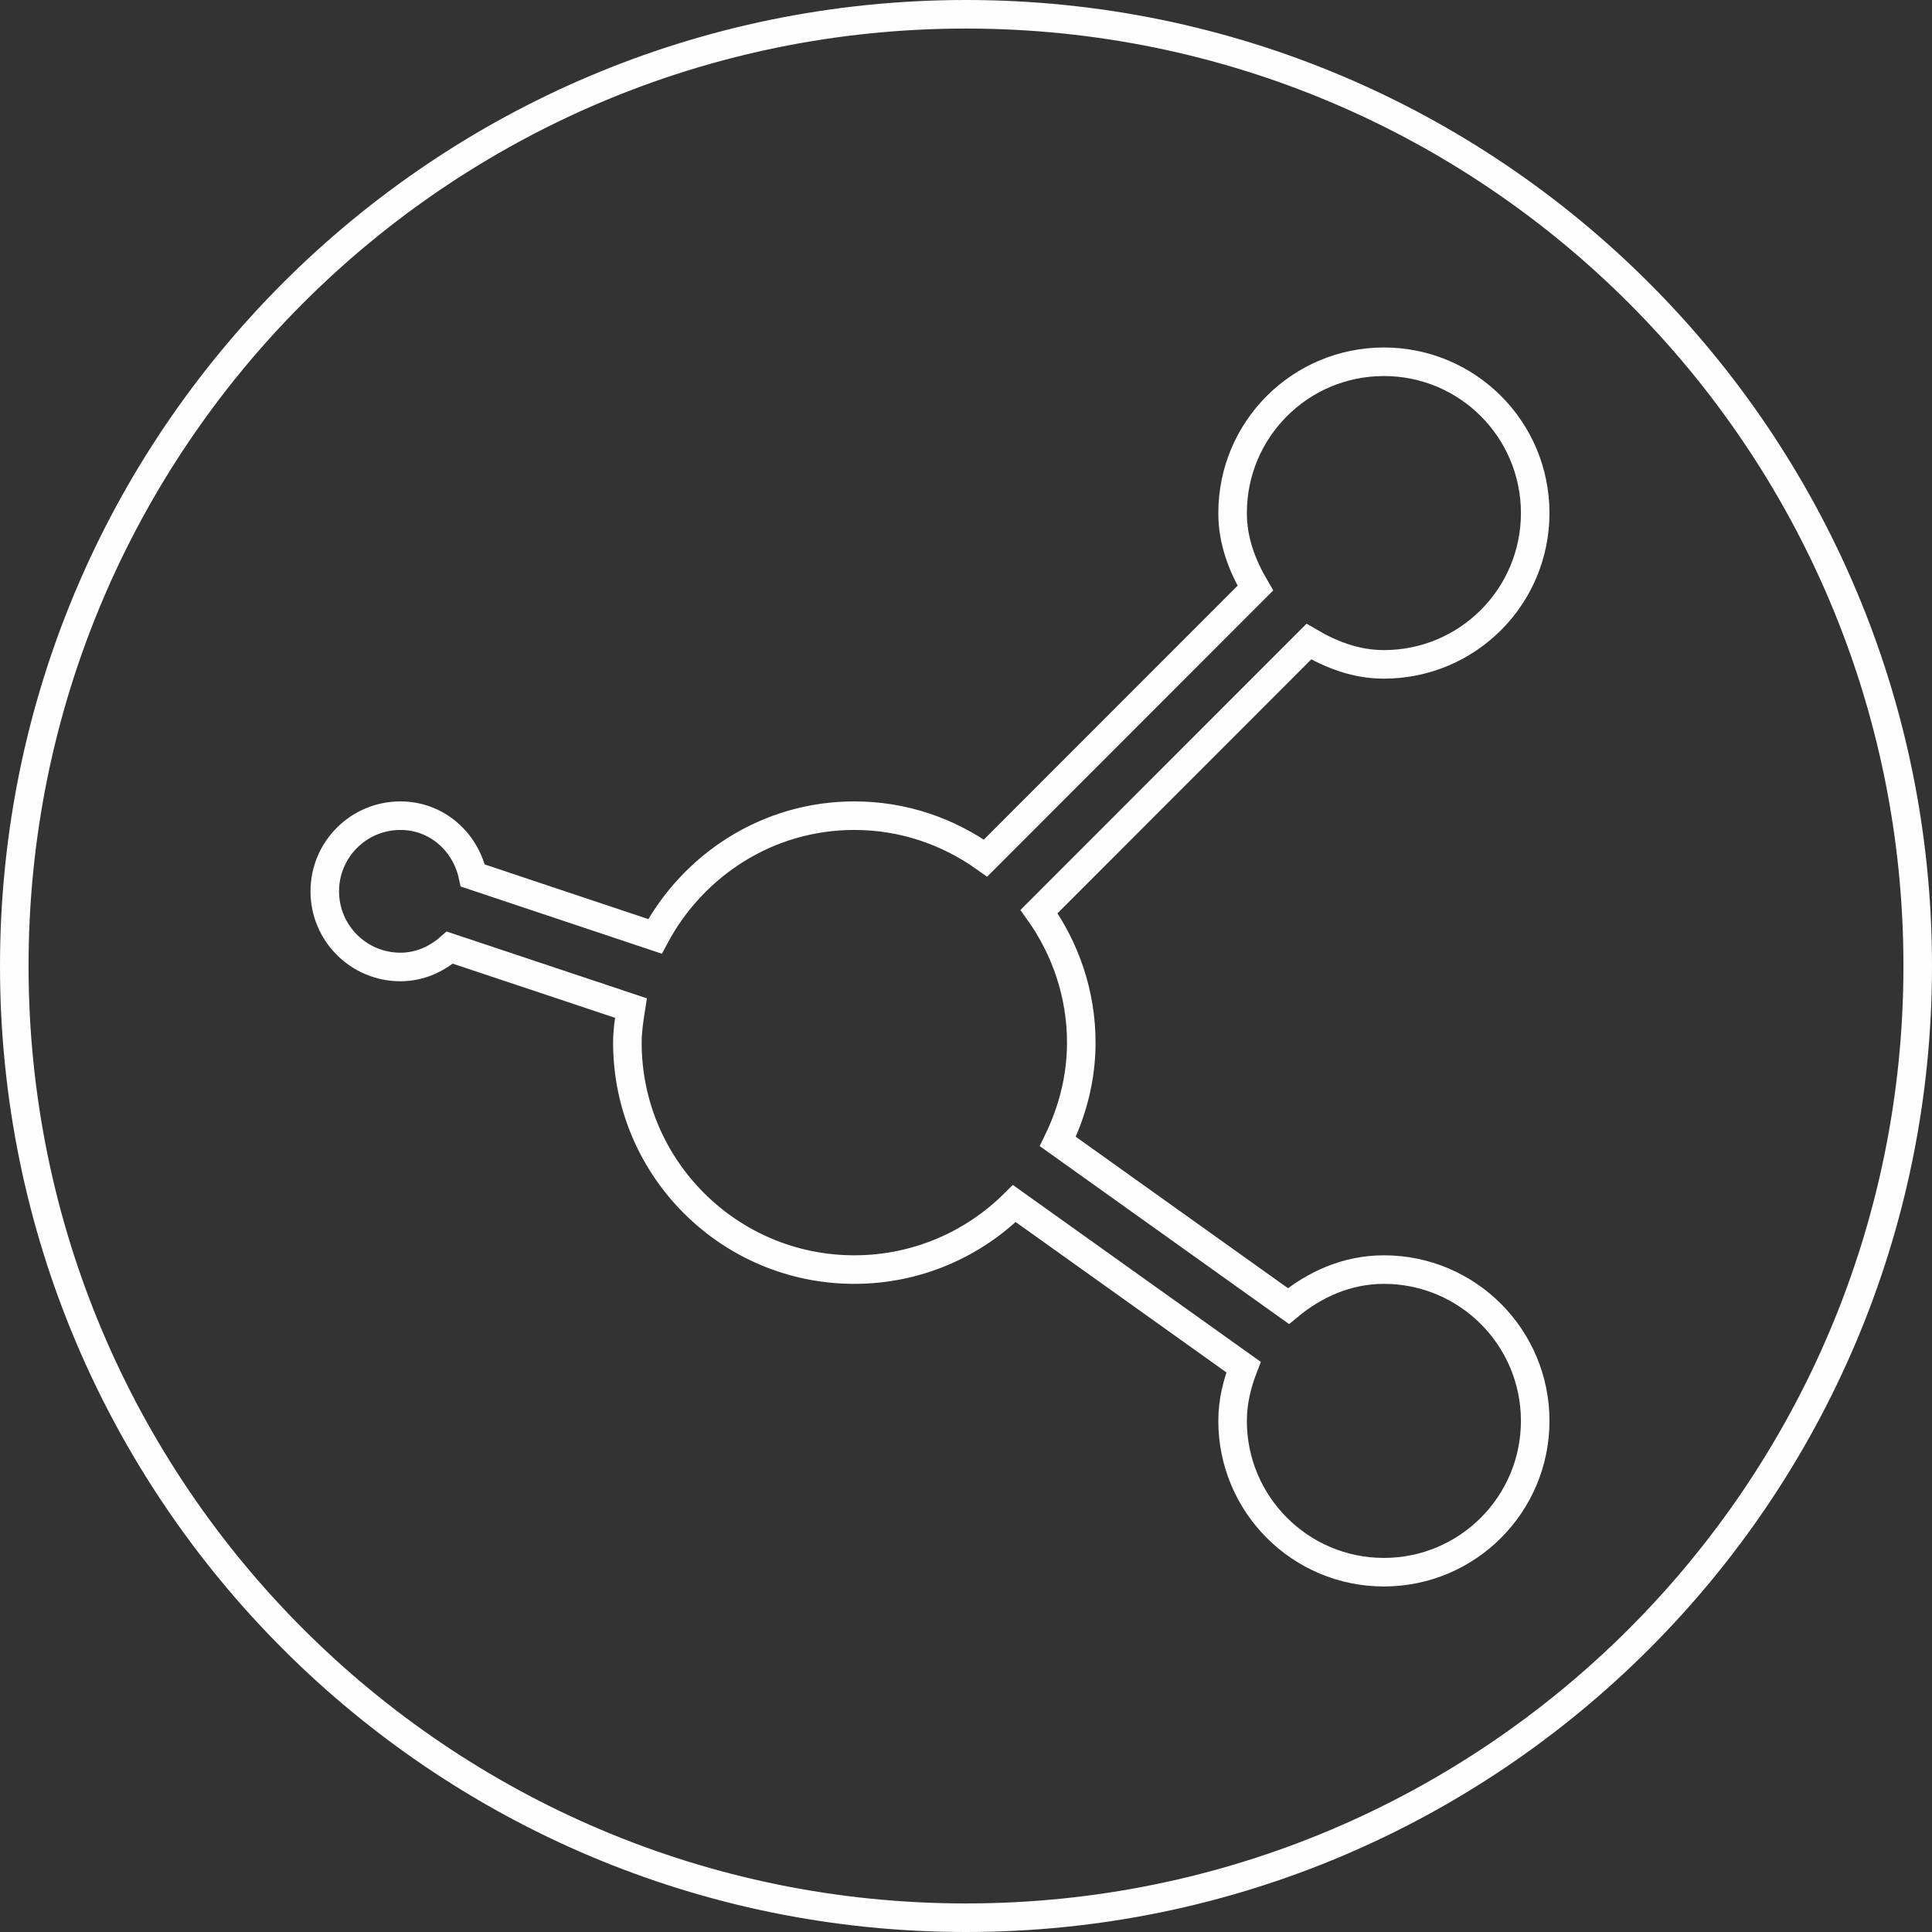 <?xml version="1.0" encoding="UTF-8" standalone="no"?>
<svg width="203px" height="203px" viewBox="0 0 203 203" version="1.1" xmlns="http://www.w3.org/2000/svg" xmlns:xlink="http://www.w3.org/1999/xlink" xmlns:sketch="http://www.bohemiancoding.com/sketch/ns">
    <rect x="0" y="0" width="203" height="203" fill="#333333" stroke="none"/>
    <!-- Generator: Sketch 3.4 (15575) - http://www.bohemiancoding.com/sketch -->
    <title>ico-comparte</title>
    <desc>Created with Sketch.</desc>
    <defs></defs>
    <g id="Page-1" stroke="none" stroke-width="1" fill="none" fill-rule="evenodd" sketch:type="MSPage">
        <g id="ico-comparte" sketch:type="MSLayerGroup" transform="translate(1, 1)" stroke="#FEFEFE" stroke-width="3">
            <path d="M200.5,100.5 C200.5,155.728 155.728,200.5 100.5,200.5 C45.271,200.5 0.5,155.728 0.5,100.5 C0.5,45.272 45.271,0.5 100.5,0.5 C155.728,0.5 200.5,45.272 200.5,100.5 L200.5,100.5 Z" id="Stroke-1" sketch:type="MSShapeGroup"></path>
            <path d="M144.409,132.398 C140.542,132.398 137.128,133.952 134.381,136.233 L110.145,118.937 C111.683,115.769 112.613,112.291 112.613,108.551 C112.613,103.412 110.936,98.663 108.174,94.78 L136.524,66.414 C138.881,67.797 141.476,68.807 144.409,68.807 C153.196,68.807 160.307,61.697 160.307,52.909 C160.307,44.122 153.196,37.011 144.409,37.011 C135.621,37.011 128.511,44.122 128.511,52.909 C128.511,55.842 129.521,58.438 130.904,60.794 L102.554,89.16 C98.639,86.366 93.922,84.705 88.767,84.705 C79.669,84.705 71.844,89.875 67.821,97.387 L48.68,90.992 C47.905,87.423 44.877,84.705 41.073,84.705 C36.682,84.705 33.125,88.262 33.125,92.654 C33.125,97.045 36.682,100.602 41.073,100.602 C43.077,100.602 44.861,99.796 46.26,98.568 L65.294,104.919 C65.107,106.115 64.92,107.311 64.92,108.551 C64.92,121.715 75.603,132.398 88.767,132.398 C95.317,132.398 101.266,129.743 105.579,125.459 L129.66,142.644 C128.976,144.413 128.511,146.293 128.511,148.296 C128.511,157.067 135.621,164.194 144.409,164.194 C153.196,164.194 160.307,157.067 160.307,148.296 C160.307,139.524 153.196,132.398 144.409,132.398 L144.409,132.398 Z" id="Stroke-3" sketch:type="MSShapeGroup"></path>
        </g>
    </g>
</svg>
